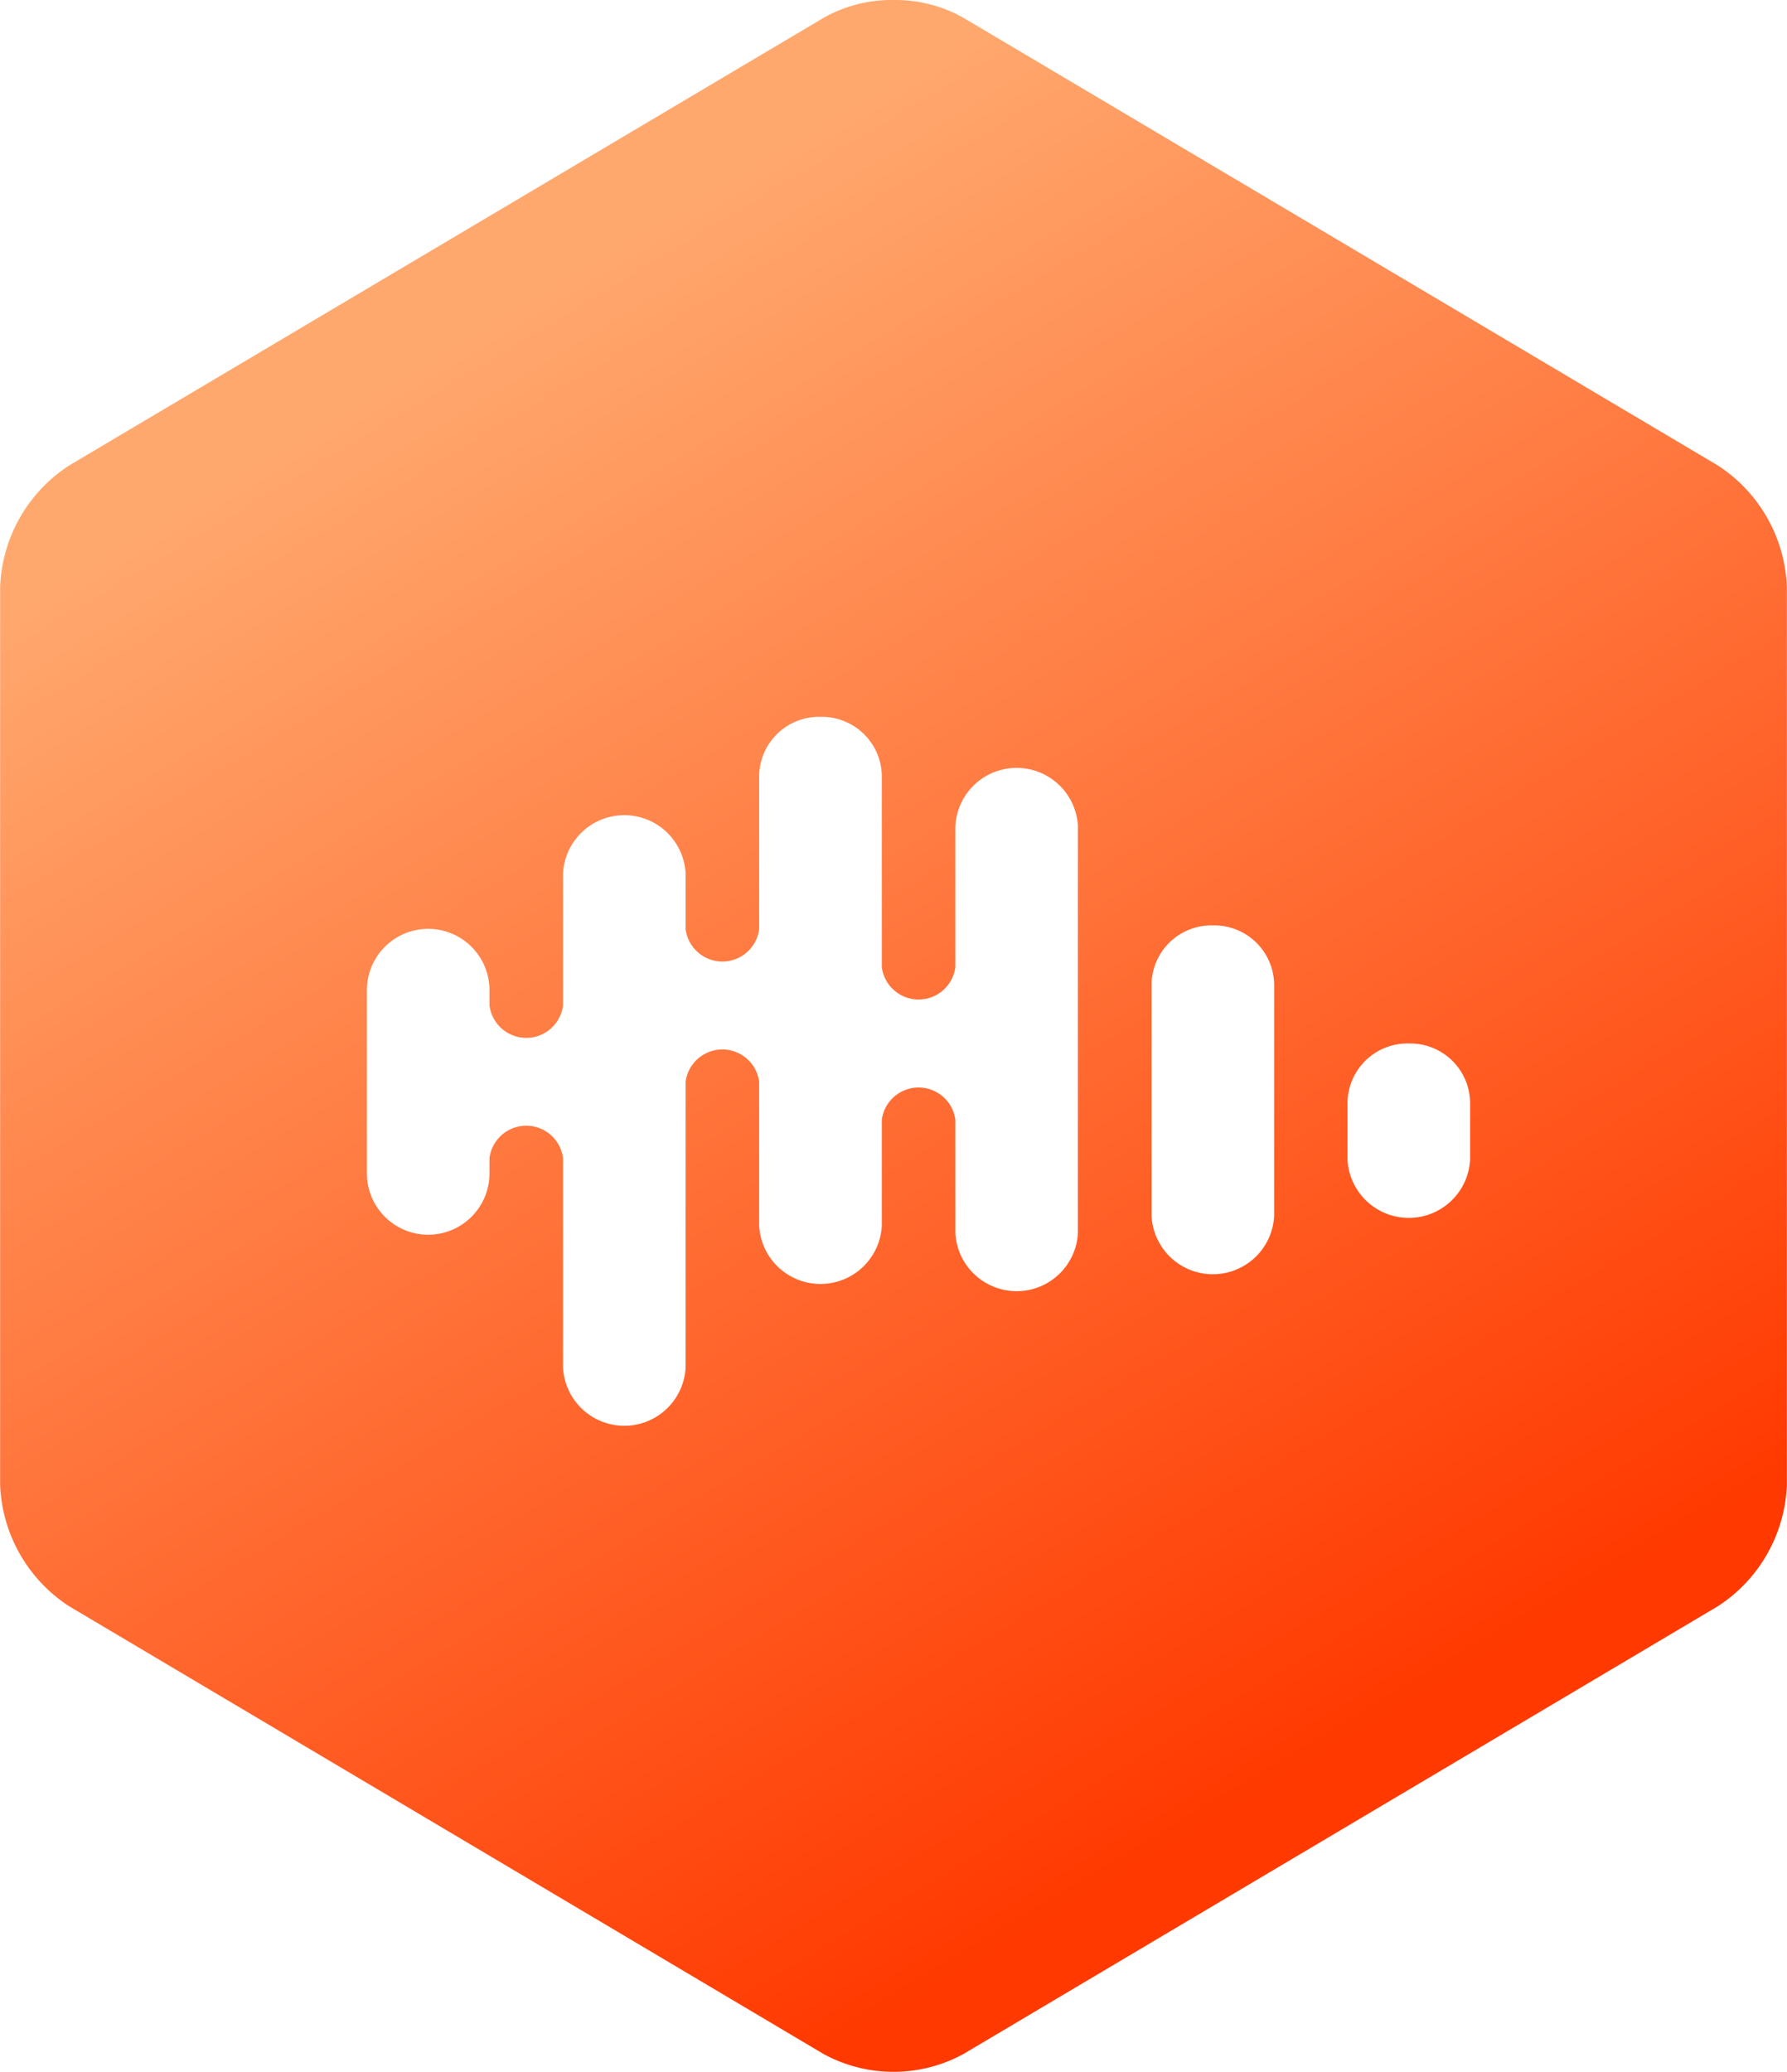 <svg xmlns="http://www.w3.org/2000/svg" xmlns:xlink="http://www.w3.org/1999/xlink" width="44" height="51" viewBox="0 0 44 51">
  <defs>
    <linearGradient id="cast-gradient" x1="0.293" y1="0.138" x2="0.689" y2="0.882" gradientUnits="objectBoundingBox">
      <stop offset="0" stop-color="#ffa86e"/>
      <stop offset="1" stop-color="#ff3900"/>
    </linearGradient>
  </defs>
  <path id="castbox-svgrepo-com" d="M23.613,0a3.4,3.4,0,0,0-1.72.438L3.316,11.458a3.734,3.734,0,0,0-1.7,2.992v22.1a3.73,3.73,0,0,0,1.7,2.99L21.891,50.562a3.6,3.6,0,0,0,3.444,0L43.91,39.54a3.73,3.73,0,0,0,1.7-2.99V14.45a3.734,3.734,0,0,0-1.7-2.992L25.335.438A3.418,3.418,0,0,0,23.613,0Zm-1.8,17.646a1.477,1.477,0,0,1,1.512,1.436v4.726a.913.913,0,0,0,1.811,0V20.336a1.511,1.511,0,0,1,3.018,0V30.351a1.511,1.511,0,0,1-3.018,0V27.567a.913.913,0,0,0-1.811,0v2.605a1.512,1.512,0,0,1-3.02,0V26.63a.913.913,0,0,0-1.811,0v7.034a1.511,1.511,0,0,1-3.018,0V28.507a.913.913,0,0,0-1.811,0v.378a1.509,1.509,0,0,1-3.018,0V24.374a1.509,1.509,0,0,1,3.018,0v.378a.913.913,0,0,0,1.811,0V21.5a1.511,1.511,0,0,1,3.018,0v1.373a.913.913,0,0,0,1.811,0V19.082a1.475,1.475,0,0,1,1.51-1.436Zm9.662,5.134a1.475,1.475,0,0,1,1.51,1.436v5.718a1.511,1.511,0,0,1-3.018,0V24.216A1.473,1.473,0,0,1,31.475,22.78ZM36.3,25.687a1.474,1.474,0,0,1,1.51,1.436v1.424a1.511,1.511,0,0,1-3.018,0V27.125a1.477,1.477,0,0,1,1.51-1.439Z" transform="translate(-1.613 0)" fill="url(#cast-gradient)"/>
</svg>
